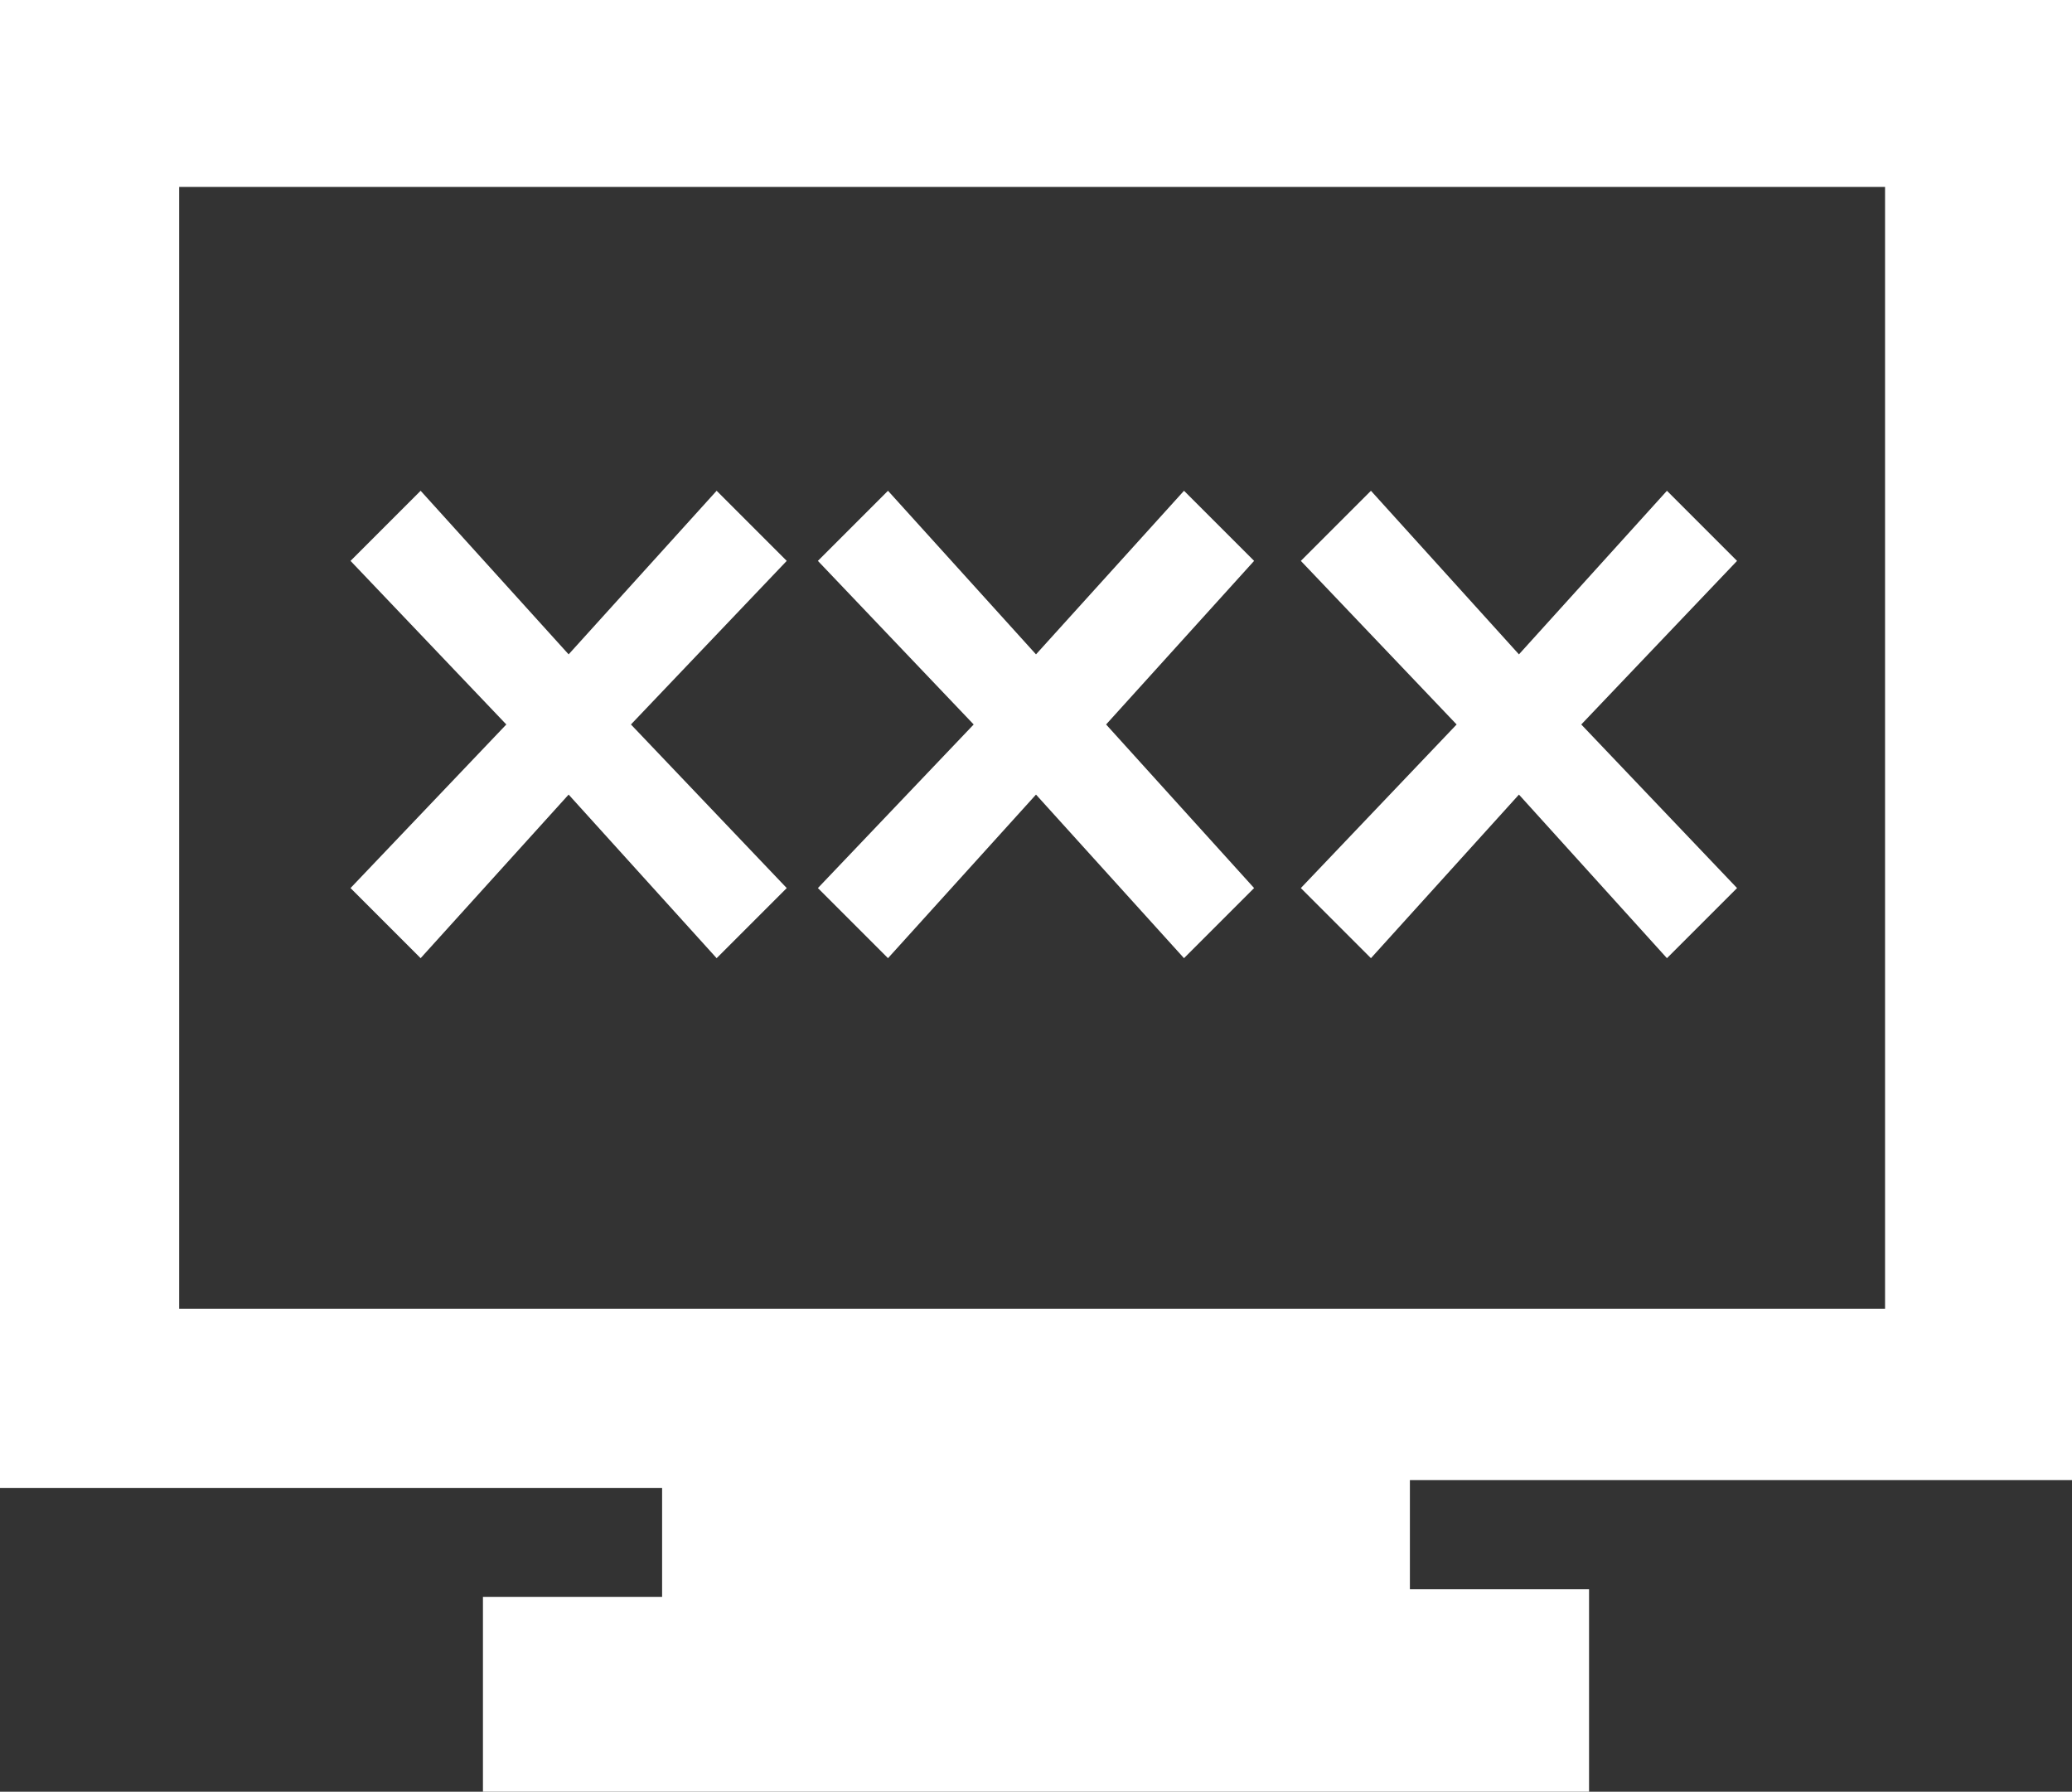<?xml version="1.0" encoding="utf-8"?>
<!-- Generator: Adobe Illustrator 26.4.1, SVG Export Plug-In . SVG Version: 6.00 Build 0)  -->
<svg version="1.1" id="Layer_1" xmlns="http://www.w3.org/2000/svg" xmlns:xlink="http://www.w3.org/1999/xlink" x="0px" y="0px"
	 viewBox="0 0 26.6 23" style="enable-background:new 0 0 26.6 23;" xml:space="preserve">
<rect x="0" y="0" width="26.6" height="23" fill="#333333" stroke="none"/>
<style type="text/css">
	.st0{fill:#FFFFFF;}
</style>
<g id="Layer_1_00000112605765051511910820000017444774078029982386_">
	<path class="st0" d="M26.6,19.1V0H0v19.1h8.5v1.4H6.2V23h14.2v-2.6h-2.3v-1.4H26.6z M24.2,2.4v14.4H2.3V2.4H24.2z M8.1,9.3l2,2.1
		l-0.9,0.9l-1.9-2.1l-1.9,2.1l-0.9-0.9l2-2.1l-2-2.1l0.9-0.9l1.9,2.1l1.9-2.1l0.9,0.9L8.1,9.3z M14.2,9.3l1.9,2.1l-0.9,0.9l-1.9-2.1
		l-1.9,2.1l-0.9-0.9l2-2.1l-2-2.1l0.9-0.9l1.9,2.1l1.9-2.1l0.9,0.9L14.2,9.3z M22.3,11.4l-0.9,0.9l-1.9-2.1l-1.9,2.1l-0.9-0.9l2-2.1
		l-2-2.1l0.9-0.9l1.9,2.1l1.9-2.1l0.9,0.9l-2,2.1L22.3,11.4z"/>
</g>
</svg>
